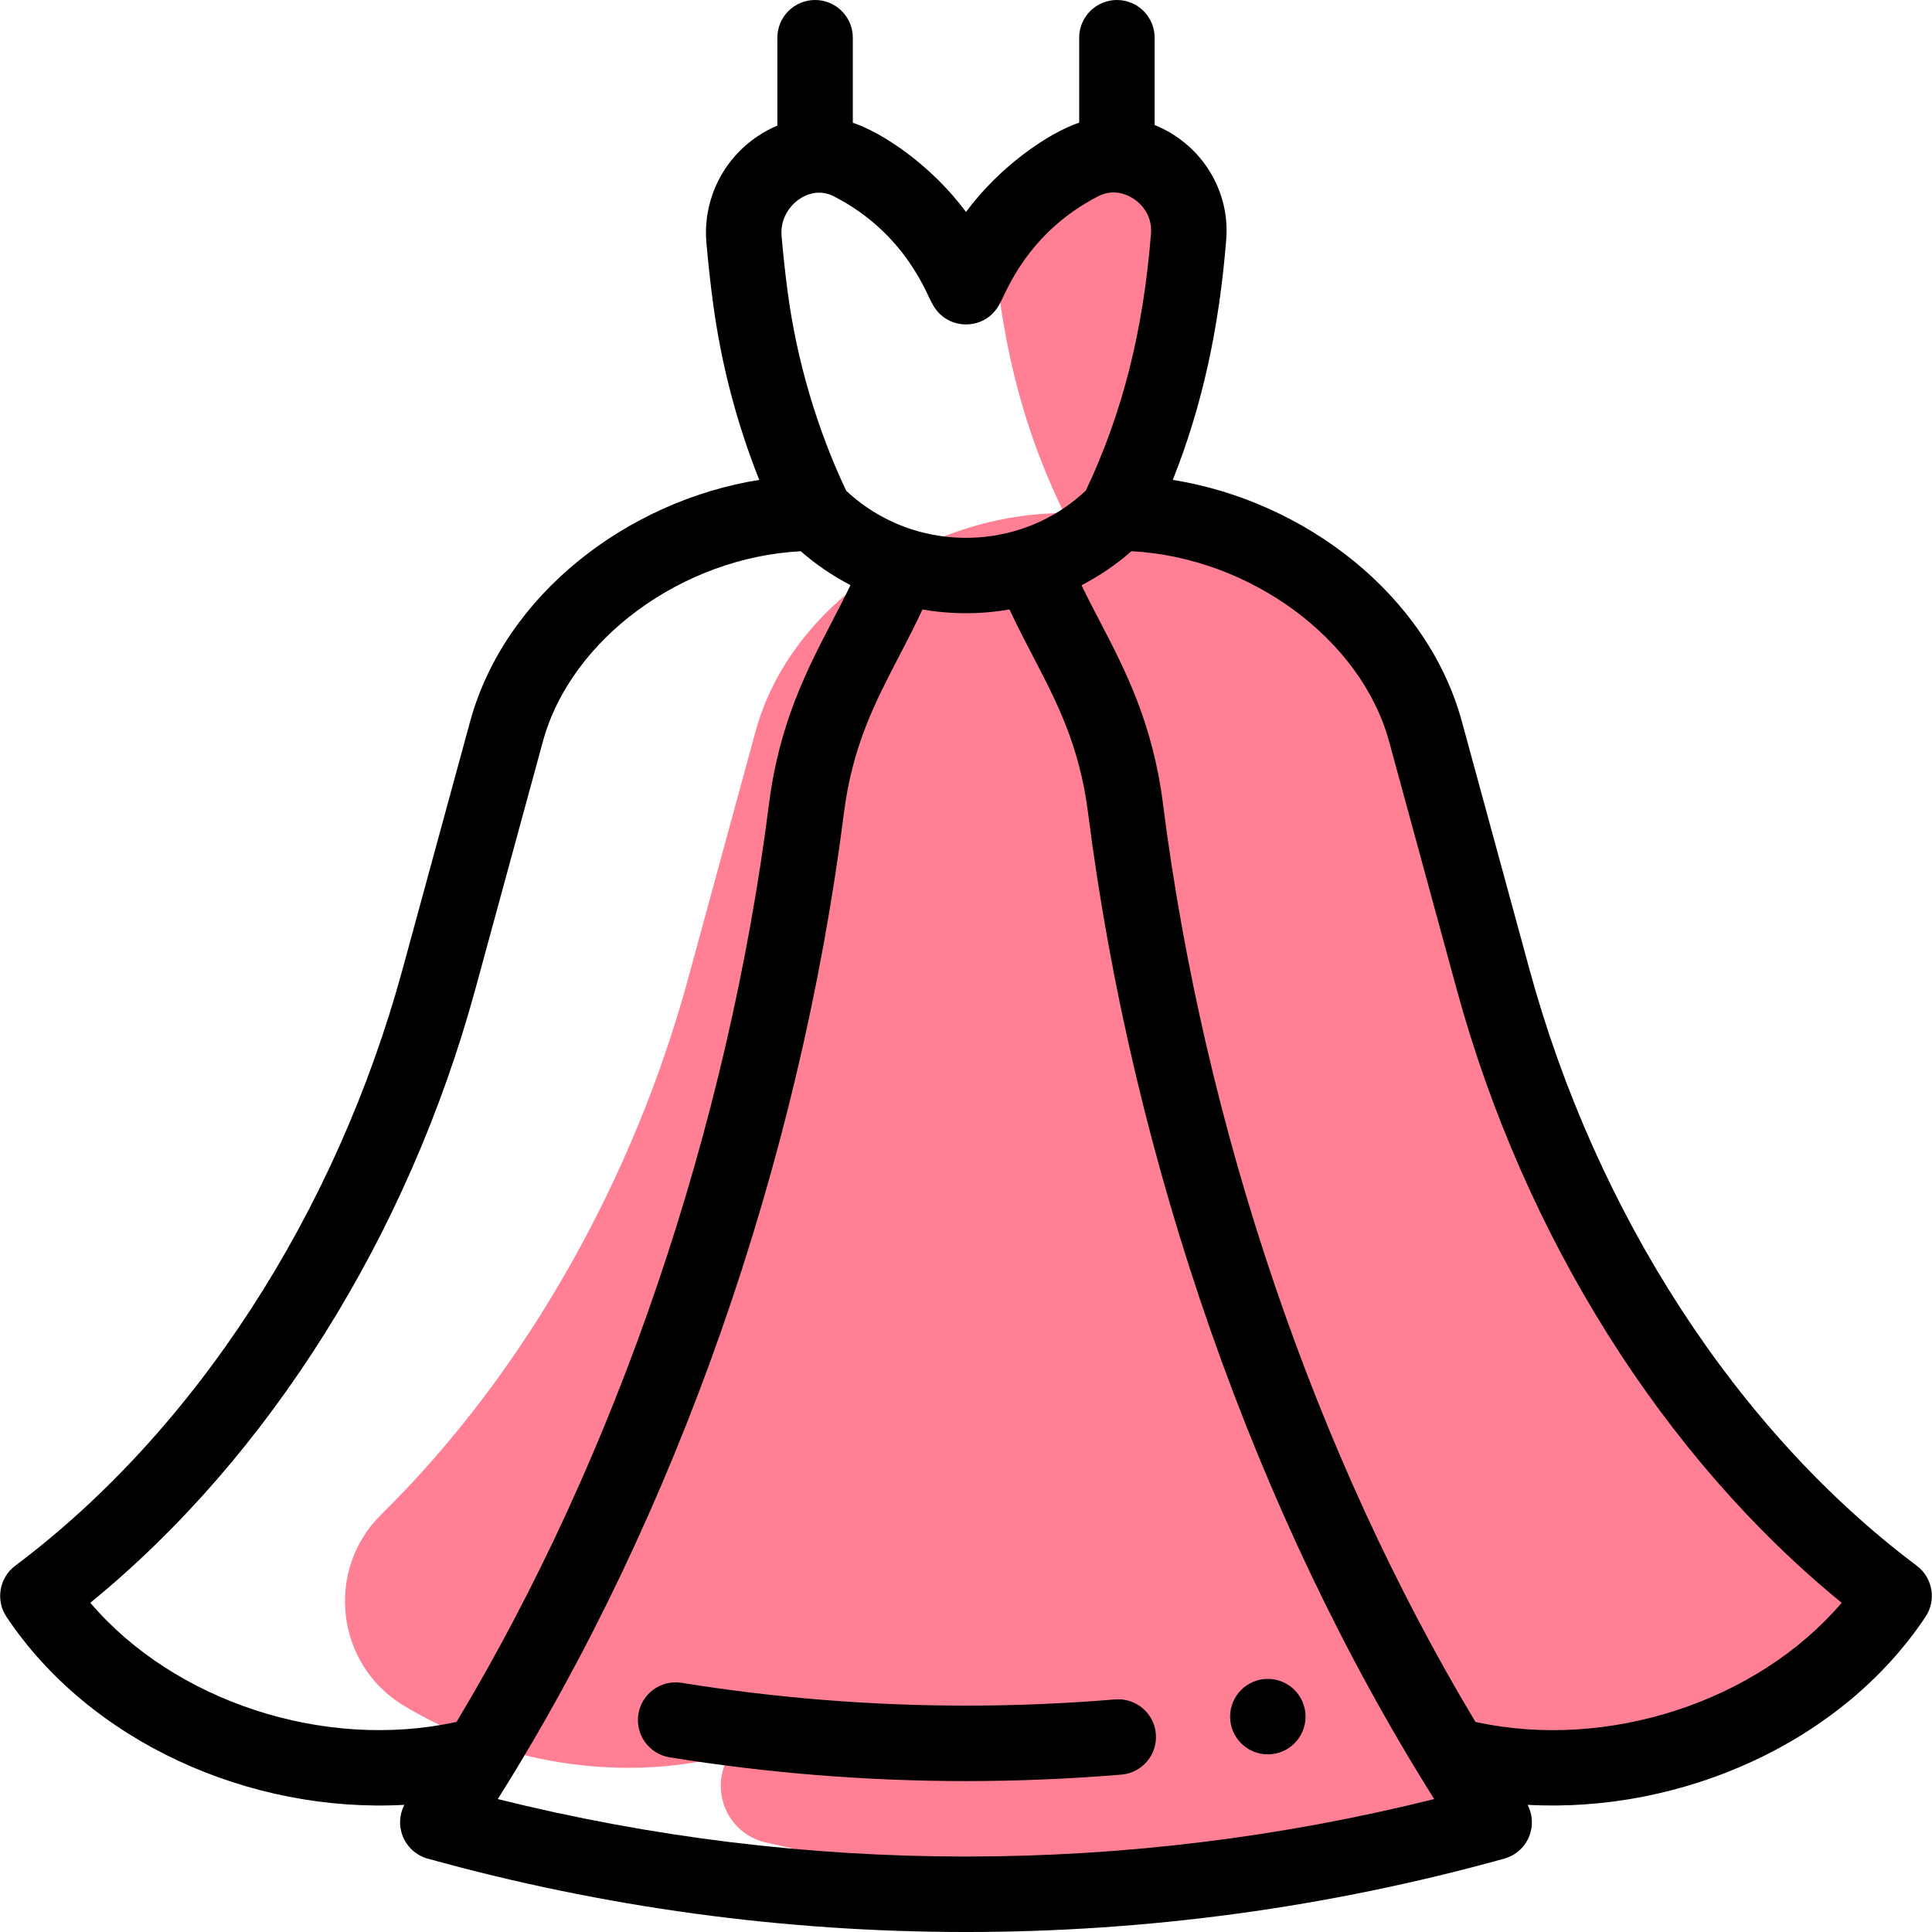 <?xml version="1.0" encoding="iso-8859-1"?>
<!-- Generator: Adobe Illustrator 19.0.0, SVG Export Plug-In . SVG Version: 6.00 Build 0)  -->
<svg version="1.1" id="Capa_1" xmlns="http://www.w3.org/2000/svg" xmlns:xlink="http://www.w3.org/1999/xlink" x="0px" y="0px"
	 viewBox="0 0 511.999 511.999" style="enable-background:new 0 0 511.999 511.999;" xml:space="preserve">
<g>
	<path style="fill:#FF8095;" d="M314.921,63.511c0.024-0.295,0.055-0.587,0.078-0.882c1.139-14.244-13.092-25.114-26.035-20.585
		c0.882,0.3,1.76,0.671,2.629,1.118C302.969,49.007,310.293,56.908,314.921,63.511z"/>
	<path style="fill:#FF8095;" d="M286.574,43.063c0.789-0.403,1.588-0.737,2.391-1.018c-13.072-4.446-27.035,6.881-25.817,21.314
		c0,0.003,0.001,0.006,0.001,0.009C267.806,56.762,275.167,48.885,286.574,43.063z"/>
	<path style="fill:#FF8095;" d="M384.597,465.073l1.42,0.36c41.953,10.488,91.955-6.529,115.941-42.503
		c-51.841-38.884-89.245-100.933-106.292-163.453l-17.897-65.619c-9.318-34.174-46.362-57.88-81.776-57.88
		c11.356-23.373,16.834-47.19,18.929-72.466c-4.628-6.604-11.952-14.505-23.328-20.349c-0.869-0.447-1.747-0.818-2.629-1.118
		c-0.803,0.281-1.602,0.615-2.391,1.018c-11.408,5.822-18.768,13.699-23.425,20.306c2.158,24.956,6.686,47.593,18.846,72.609
		c-35.414,0-72.458,23.706-81.776,57.88l-17.897,65.619c-14.168,51.96-42.397,103.597-81.289,141.878
		c-14.965,14.73-12.051,39.792,5.931,50.635c25.103,15.137,56.867,20.478,85.008,13.442l1.42-0.36
		c-0.037,0.06-0.074,0.121-0.11,0.181c-5.452,8.94-0.642,20.607,9.555,22.991c28.402,6.644,57.223,10.873,86.16,12.702
		c36.034-2.279,71.89-8.278,106.982-18.028C392.076,477.071,388.277,471.112,384.597,465.073z"/>
</g>
<path d="M335.985,444.926c-5.519,0-9.998,4.479-9.998,9.998s4.479,9.998,9.998,9.998s9.998-4.479,9.998-9.998
	S341.505,444.926,335.985,444.926z"/>
<path d="M124.584,191.227l-17.897,65.619C89.02,321.635,51.608,379.254,4.041,414.931c-4.245,3.184-5.264,9.13-2.32,13.546
	c22.112,33.164,64.393,52.082,105.443,49.82c-1.302,2.494-1.506,5.438-0.514,8.107c1.117,3.004,3.606,5.291,6.696,6.149
	c46.662,12.965,94.657,19.447,142.653,19.447s95.991-6.482,142.653-19.447c3.088-0.858,5.579-3.145,6.696-6.149
	c0.991-2.668,0.788-5.611-0.513-8.105c40.685,2.237,83.143-16.377,105.442-49.823c2.944-4.415,1.926-10.361-2.32-13.546
	c-47.566-35.677-84.979-93.296-102.646-158.085l-17.896-65.619c-9.167-33.619-41.66-58.455-76.613-64.052
	c7.718-19.386,12.272-39.99,14.164-63.747c0.861-10.767-4.27-21.244-13.391-27.345c-1.791-1.198-3.662-2.177-5.584-2.954V9.998
	c0-5.521-4.476-9.998-9.998-9.998c-5.522,0-9.998,4.477-9.998,9.998v22.498c-8.04,2.713-20.934,11.426-29.995,23.677
	c-9.159-12.38-22.115-21.025-29.995-23.645V9.998c0-5.521-4.476-9.998-9.998-9.998s-9.998,4.477-9.998,9.998V33.29
	c-1.798,0.75-3.547,1.686-5.227,2.81c-9.315,6.233-14.521,17.001-13.583,28.12c0.458,5.3,1.033,10.581,1.709,15.697
	c2.158,16.315,6.29,32.152,12.301,47.254C166.241,132.767,133.748,157.615,124.584,191.227z M23.933,424.751
	c47.282-38.552,84.213-97.246,102.045-162.645l17.897-65.619c7.424-27.226,36.988-48.772,68.333-50.402
	c4.017,3.508,8.454,6.524,13.179,8.98c-1.526,3.177-3.15,6.32-4.832,9.551c-6.578,12.645-14.033,26.977-16.737,48.265
	c-10.987,86.41-40.362,172.669-82.824,243.439C85.845,464.022,46.161,450.837,23.933,424.751z M131.917,476.77
	c47.344-75.207,79.903-168.288,91.738-261.365c2.255-17.749,8.271-29.314,14.641-41.559c2.067-3.973,4.177-8.032,6.165-12.33
	c7.616,1.322,15.459,1.322,23.073,0c2.01,4.344,4.137,8.426,6.22,12.422c6.34,12.166,12.33,23.658,14.591,41.469
	c11.803,92.831,44.267,185.967,91.737,261.364C298.621,497.078,213.378,497.078,131.917,476.77z M368.123,196.488l17.896,65.619
	c17.832,65.398,54.764,124.092,102.046,162.645c-22.233,26.093-61.935,39.281-97.061,31.57
	c-42.46-70.763-71.837-157.026-82.824-243.438c-2.712-21.357-10.14-35.613-16.695-48.189c-1.692-3.245-3.33-6.398-4.869-9.601
	c4.735-2.449,9.156-5.451,13.215-9.018C331.161,147.723,360.702,169.273,368.123,196.488z M247.056,80.46
	c0.034,0.068,0.075,0.129,0.11,0.196c3.773,7.151,14.13,7.095,17.775-0.197c1.37-2.02,6.802-18.601,26.175-28.488
	c4.222-2.153,7.939-0.203,9.341,0.734c3.153,2.108,4.863,5.52,4.574,9.131c-2.069,25.975-7.578,47.692-17.283,68.18
	c-5.031,4.707-10.87,8.171-17.404,10.275c-9.253,2.986-19.448,2.985-28.694,0.003c-6.538-2.117-12.386-5.562-17.404-10.253
	c-7.758-16.393-13.115-34.59-15.515-52.742c-0.637-4.817-1.179-9.797-1.609-14.779c-0.389-4.606,2.214-8.083,4.779-9.799
	c1.692-1.133,5.129-2.726,9.134-0.664C240.304,61.955,245.722,78.49,247.056,80.46z"/>
<path d="M295.522,450.36c-13.098,1.092-26.395,1.646-39.522,1.646c-25.211,0-50.563-2.033-75.351-6.041
	c-5.449-0.873-10.584,2.823-11.466,8.274c-0.882,5.451,2.823,10.585,8.274,11.467c25.841,4.178,52.266,6.297,78.543,6.297
	c13.68,0,27.536-0.577,41.183-1.714c5.502-0.459,9.592-5.292,9.133-10.794C305.857,453.991,301.019,449.913,295.522,450.36z"/>
<g>
</g>
<g>
</g>
<g>
</g>
<g>
</g>
<g>
</g>
<g>
</g>
<g>
</g>
<g>
</g>
<g>
</g>
<g>
</g>
<g>
</g>
<g>
</g>
<g>
</g>
<g>
</g>
<g>
</g>
</svg>
